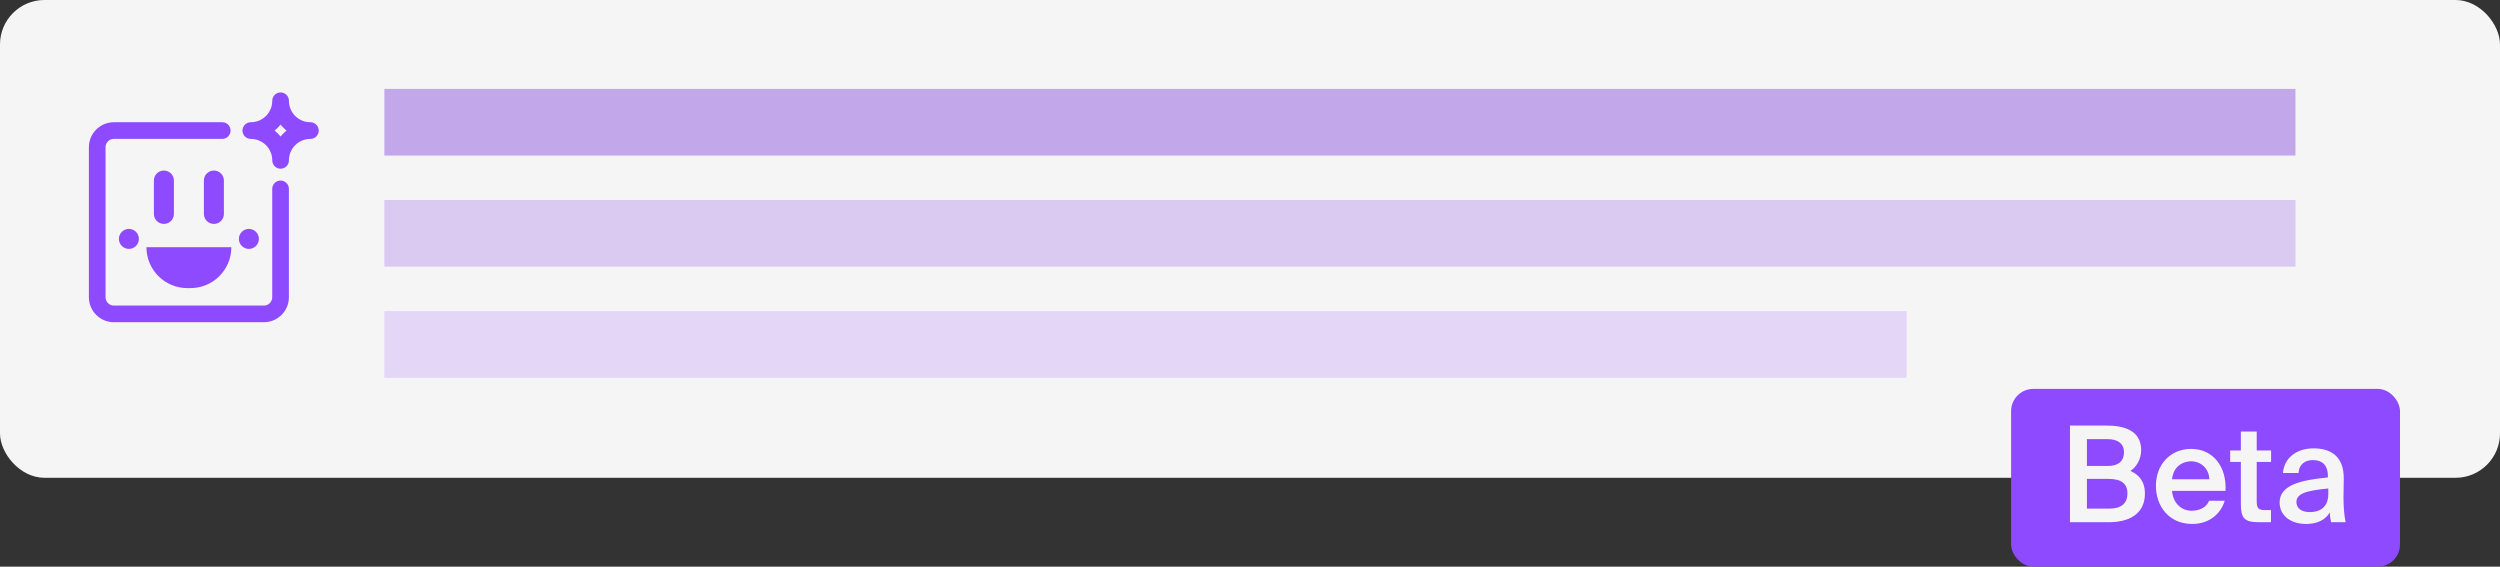 <svg width="225" height="51" viewBox="0 0 225 51" fill="none" xmlns="http://www.w3.org/2000/svg">
<rect x="0" y="0" width="225" height="51" fill="#333333" stroke="none"/>
<rect width="225" height="43" rx="4" fill="#F5F5F5"/>
<rect x="34.594" y="8" width="172" height="6" fill="#C2A8EA"/>
<rect x="34.594" y="18" width="172" height="6" fill="#DACAF2"/>
<rect x="34.594" y="28" width="137" height="6" fill="#E3D6F7"/>
<rect x="181" y="35" width="35" height="16" rx="2" fill="#8D4AFF"/>
<path d="M186.298 38.3H189.574C191.158 38.3 192.706 38.732 192.706 40.52C192.706 41.336 192.25 42.068 191.734 42.38C192.454 42.704 193.042 43.268 193.042 44.42C193.042 46.292 191.566 47 189.79 47H186.298V38.3ZM187.822 41.936H189.718C190.606 41.936 191.158 41.54 191.158 40.688C191.158 39.92 190.582 39.524 189.718 39.524H187.822V41.936ZM187.822 45.776H189.85C190.93 45.776 191.47 45.284 191.47 44.42C191.47 43.532 190.93 43.1 189.766 43.1H187.822V45.776ZM195.484 44.18C195.58 45.38 196.42 45.968 197.236 45.968C197.98 45.968 198.568 45.668 198.82 45.068H200.224C199.924 46.1 198.964 47.156 197.296 47.156C195.22 47.156 194.032 45.572 194.032 43.724C194.032 41.78 195.364 40.4 197.2 40.4C199.18 40.4 200.416 42.008 200.296 44.18H195.484ZM195.484 43.136H198.844C198.808 42.128 198.04 41.516 197.2 41.516C196.528 41.516 195.604 41.912 195.484 43.136ZM201.676 38.84H203.104V40.544H204.4V41.576H203.104V45.092C203.104 45.752 203.26 45.908 203.872 45.908H204.388V47H203.332C201.952 47 201.676 46.628 201.676 45.308V41.576H200.716V40.544H201.676V38.84ZM205.166 45.224C205.166 43.616 207.146 43.208 209.51 42.968V42.848C209.51 41.744 208.874 41.408 208.166 41.408C207.446 41.408 206.906 41.792 206.87 42.572H205.466C205.562 41.252 206.654 40.352 208.214 40.352C209.762 40.352 210.974 41.06 210.938 43.124C210.938 43.448 210.914 44.204 210.914 44.792C210.914 45.608 210.986 46.46 211.106 47H209.798C209.75 46.724 209.702 46.568 209.678 46.124C209.27 46.82 208.502 47.156 207.554 47.156C206.15 47.156 205.166 46.4 205.166 45.224ZM209.546 43.964C207.506 44.156 206.678 44.444 206.678 45.188C206.678 45.752 207.146 46.088 207.866 46.088C208.922 46.088 209.546 45.548 209.546 44.456V43.964Z" fill="#F5F5F5"/>
<path d="M25.253 9.07C25.253 10.554 26.45 11.751 27.933 11.751C26.45 11.751 25.253 12.949 25.253 14.432C25.253 12.949 24.055 11.751 22.572 11.751C24.055 11.751 25.253 10.554 25.253 9.07Z" stroke="#8D4AFF" stroke-width="1.5" stroke-linecap="round" stroke-linejoin="round"/>
<path d="M20 11.75H10.25C9.422 11.75 8.75 12.422 8.75 13.25V26.75C8.75 27.578 9.422 28.25 10.25 28.25H23.75C24.578 28.25 25.25 27.578 25.25 26.75V17" stroke="#8D4AFF" stroke-width="1.5" stroke-linecap="round"/>
<path d="M19.25 16.25L19.25 19.25" stroke="#8D4AFF" stroke-width="1.8" stroke-linecap="round"/>
<path d="M14.75 16.25L14.75 19.25" stroke="#8D4AFF" stroke-width="1.8" stroke-linecap="round"/>
<path d="M13.18 22.25H17H20.821C20.821 24.282 19.174 25.929 17.142 25.929H16.859C14.827 25.929 13.18 24.282 13.18 22.25Z" fill="#8D4AFF"/>
<path d="M23.299 21.502C23.299 21.999 22.896 22.402 22.399 22.402C21.902 22.402 21.499 21.999 21.499 21.502C21.499 21.005 21.902 20.602 22.399 20.602C22.896 20.602 23.299 21.005 23.299 21.502Z" fill="#8D4AFF"/>
<path d="M12.499 21.502C12.499 21.999 12.097 22.401 11.6 22.401C11.102 22.401 10.7 21.999 10.7 21.502C10.7 21.005 11.102 20.602 11.6 20.602C12.097 20.602 12.499 21.005 12.499 21.502Z" fill="#8D4AFF"/>
</svg>
